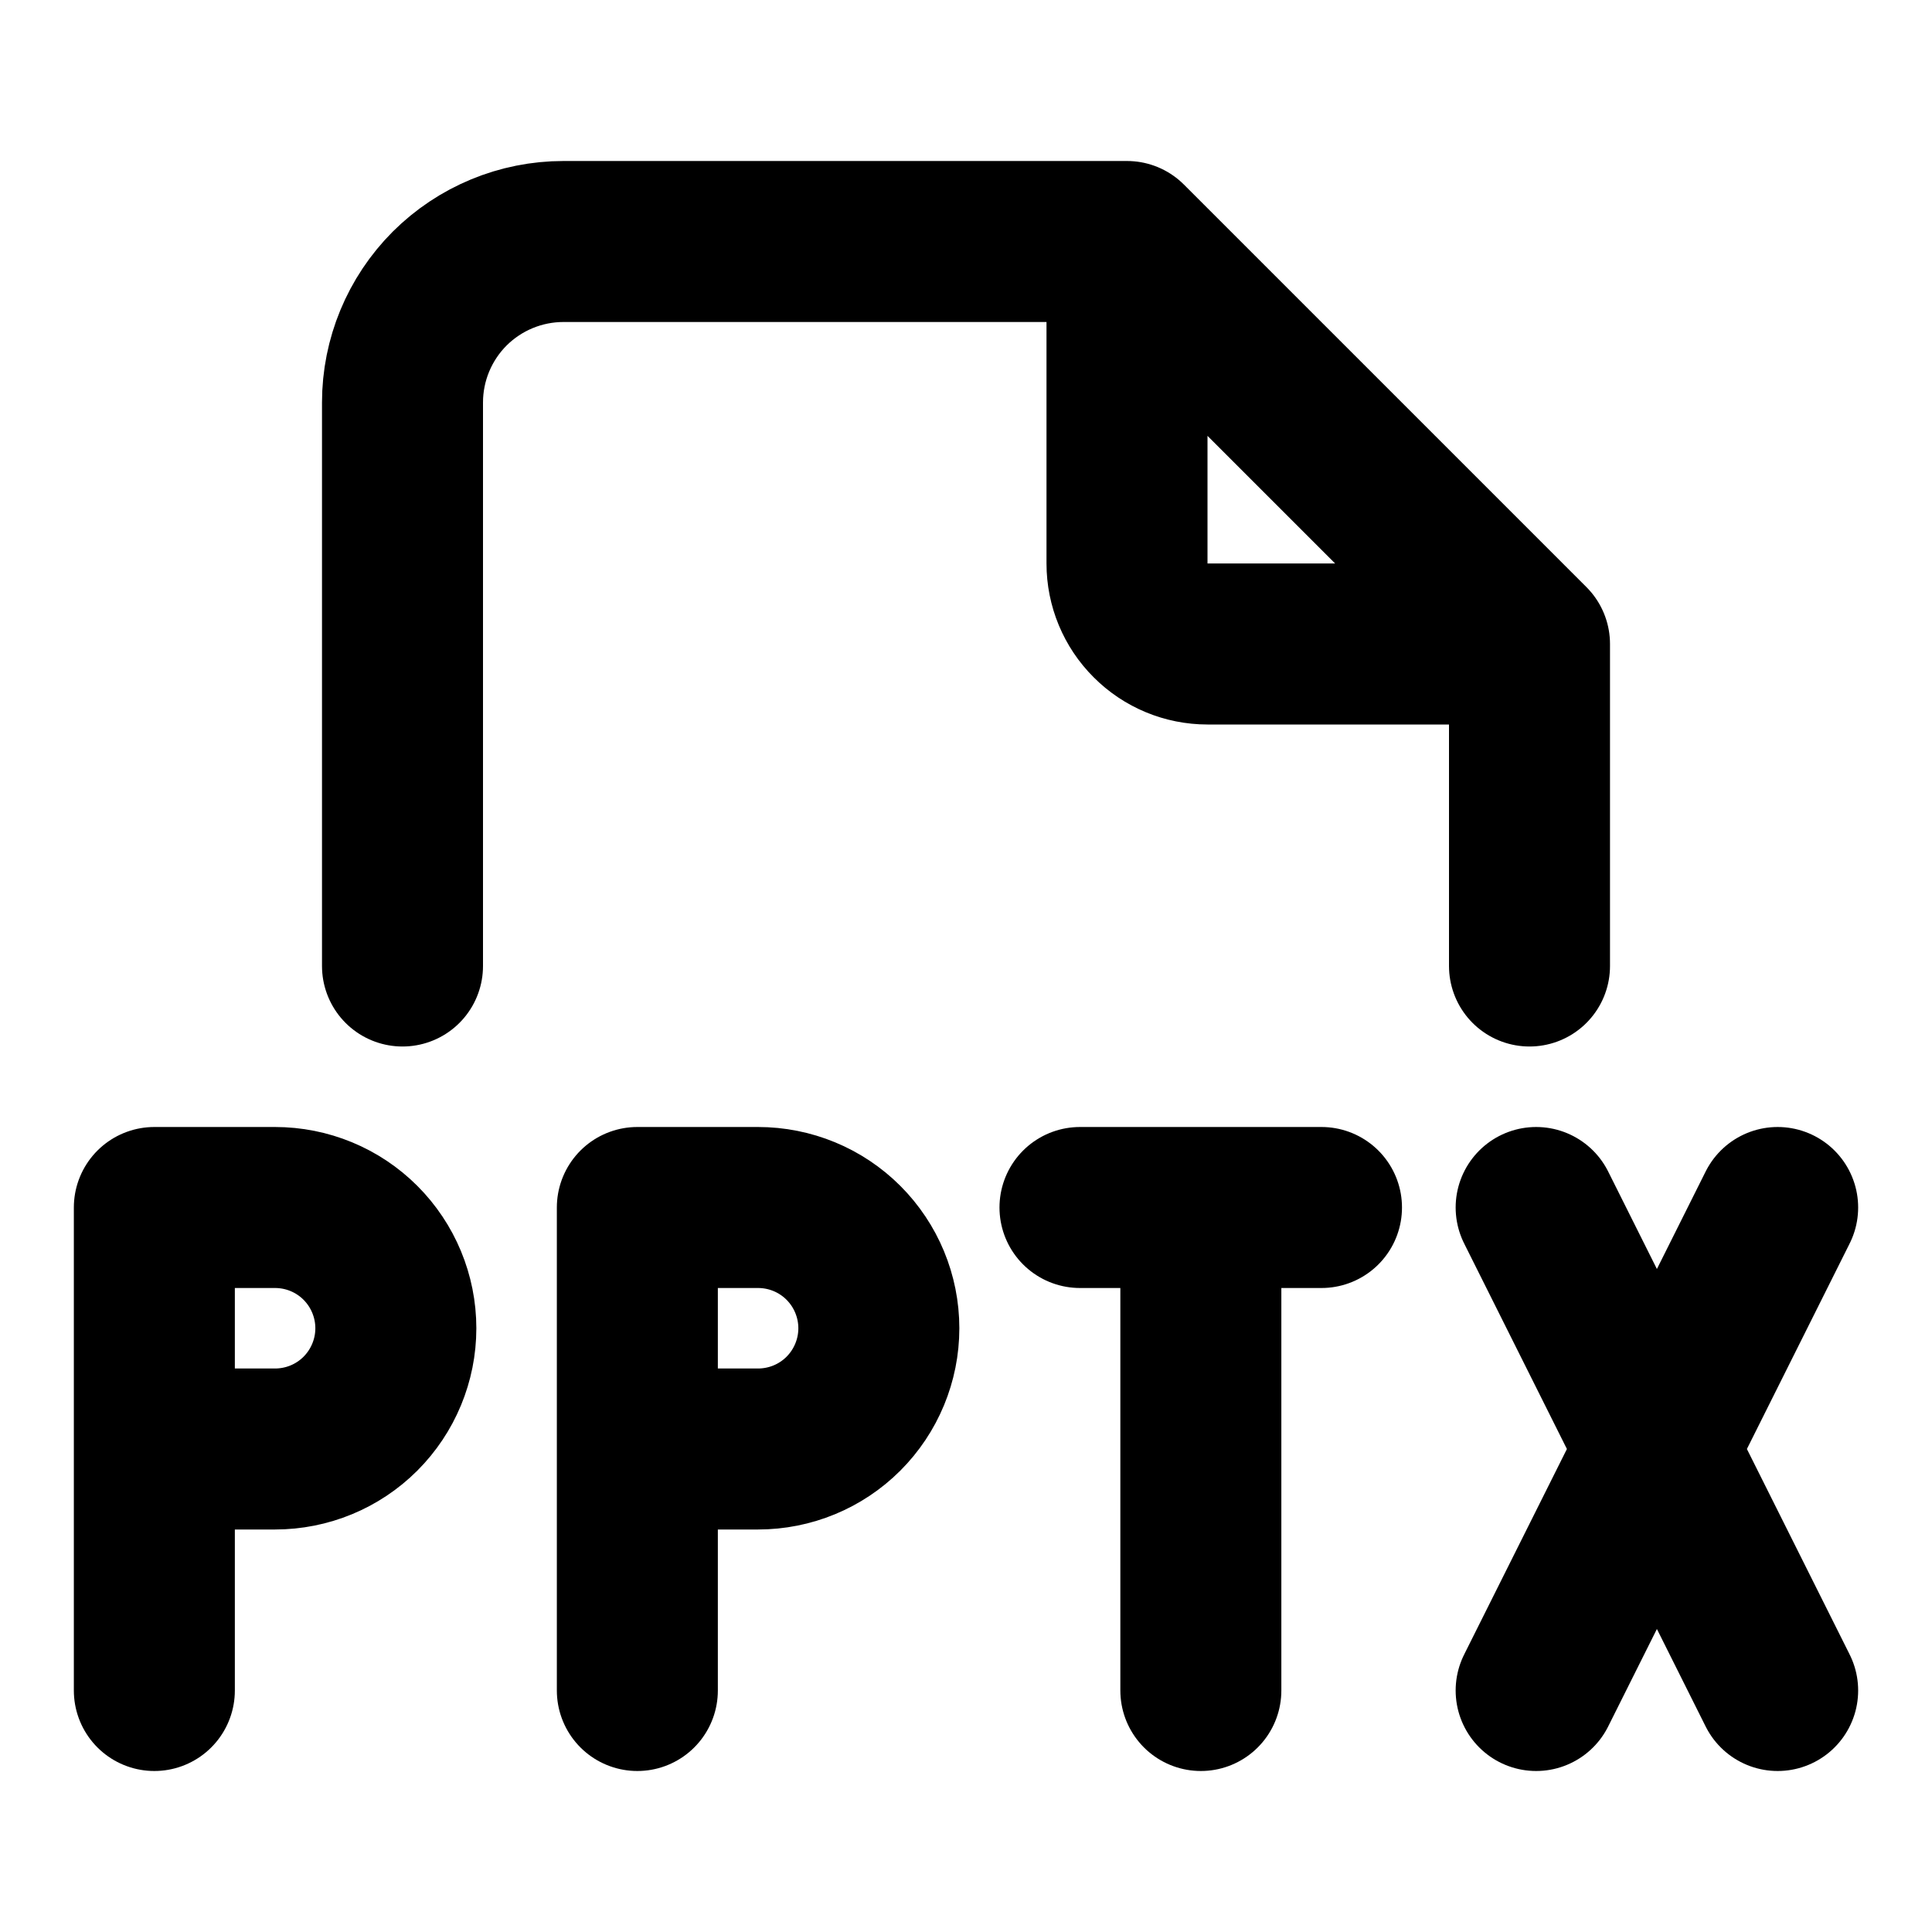 <svg width="18" height="18" viewBox="0 0 18 18" fill="none" xmlns="http://www.w3.org/2000/svg">
<path d="M10.5 2.25V5.25C10.5 5.449 10.579 5.64 10.72 5.78C10.86 5.921 11.051 6 11.25 6H14.25M10.5 2.25H5.25C4.852 2.25 4.471 2.408 4.189 2.689C3.908 2.971 3.75 3.352 3.75 3.75V9M10.5 2.25L14.25 6M14.25 6V9M1.438 13.5H2.562C2.861 13.5 3.147 13.382 3.358 13.171C3.569 12.96 3.688 12.673 3.688 12.375C3.688 12.077 3.569 11.79 3.358 11.579C3.147 11.368 2.861 11.25 2.562 11.25H1.438V15.75M5.938 13.5H7.062C7.361 13.5 7.647 13.382 7.858 13.171C8.069 12.96 8.188 12.673 8.188 12.375C8.188 12.077 8.069 11.79 7.858 11.579C7.647 11.368 7.361 11.25 7.062 11.25H5.938V15.75M10.062 11.25H12.312M11.188 11.25V15.75M14.312 11.25L16.562 15.75M14.312 15.75L16.562 11.25" stroke="currentColor" stroke-width="1.5" stroke-linecap="round" stroke-linejoin="round"/>
</svg>